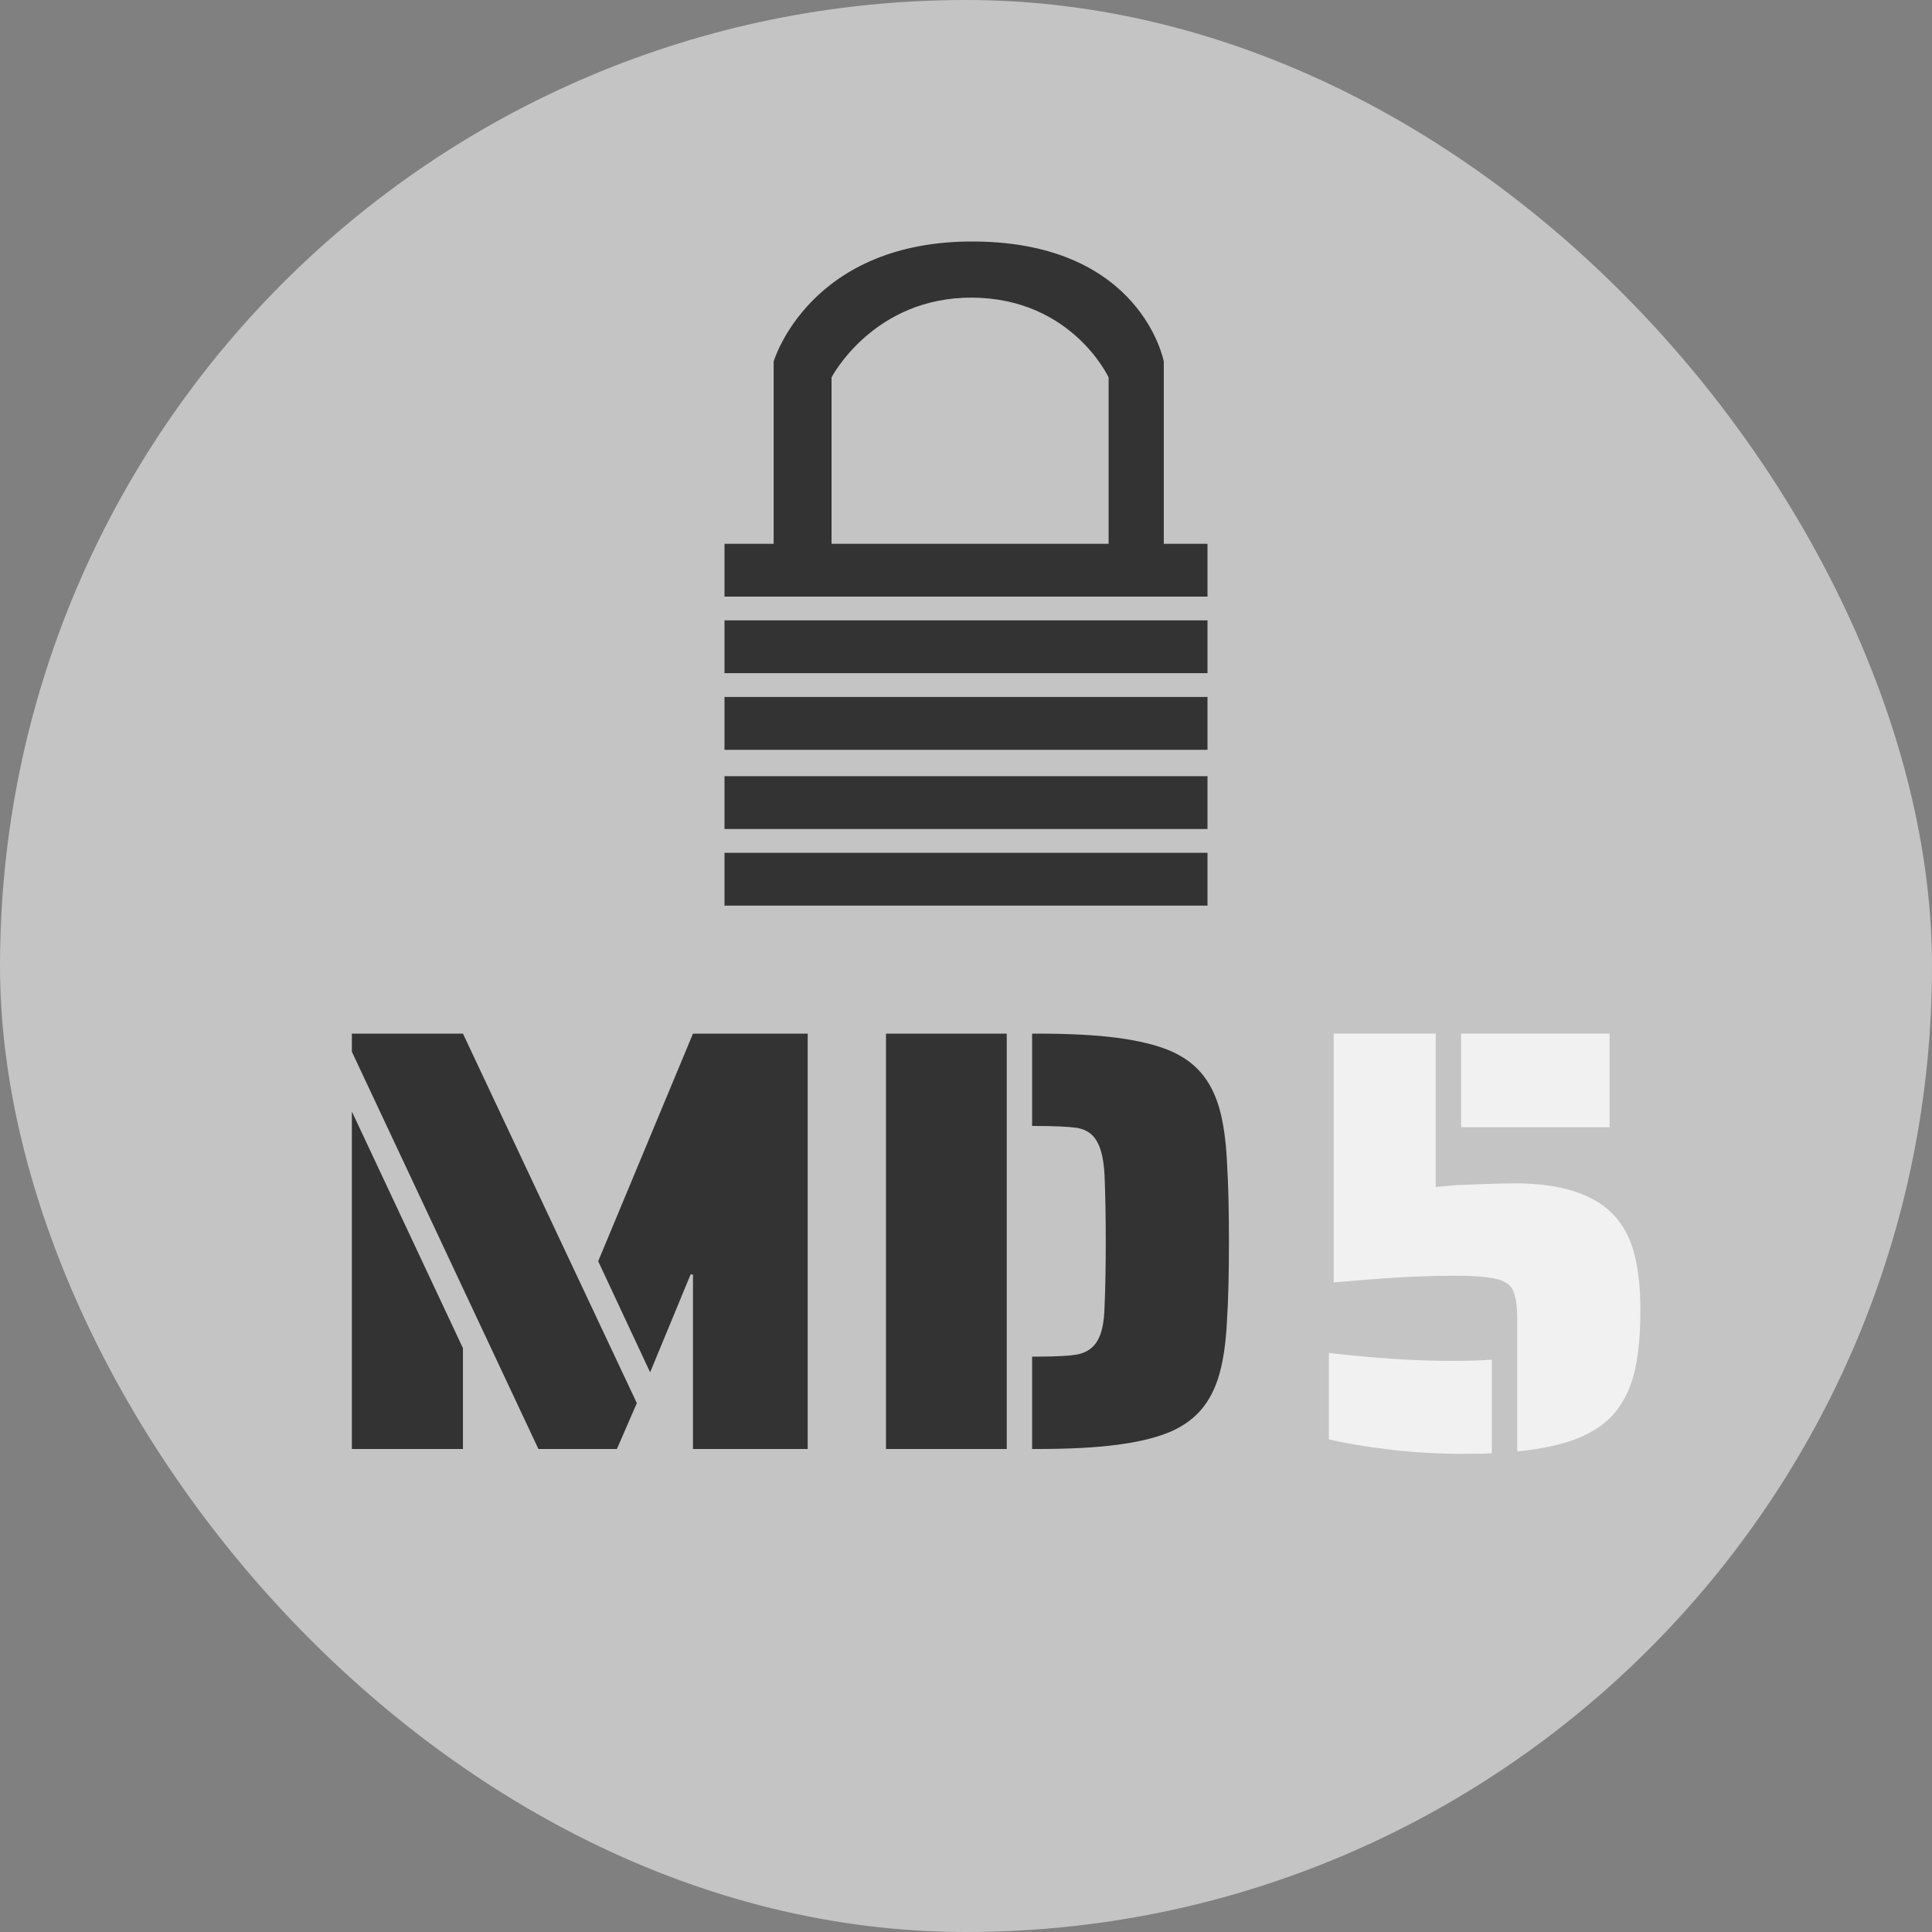 <svg width="32" height="32" viewBox="0 0 32 32" fill="none">
<rect x="0" y="0" width="32" height="32" fill="#808080" stroke="none"/>
<rect width="32" height="32" rx="16" fill="#C4C4C4"/>
<path d="M5.828 17.42V17.12H7.668L10.548 23.24L10.218 24H8.918L5.828 17.42ZM11.478 21.11H11.438L10.768 22.73L9.908 20.89L11.478 17.12H13.378V24H11.478V21.11ZM5.828 18.41L7.668 22.33V24H5.828V18.41ZM14.675 17.12H16.675V24H14.675V17.12ZM17.095 22.47H17.175C17.502 22.47 17.732 22.457 17.865 22.43C18.005 22.397 18.109 22.323 18.175 22.21C18.249 22.09 18.289 21.9 18.295 21.64C18.309 21.307 18.315 20.947 18.315 20.56C18.315 20.18 18.309 19.817 18.295 19.47C18.282 19.21 18.239 19.02 18.165 18.9C18.099 18.78 17.989 18.707 17.835 18.68C17.682 18.66 17.462 18.65 17.175 18.65H17.095V17.12H17.175C17.709 17.12 18.152 17.143 18.505 17.19C18.865 17.237 19.162 17.31 19.395 17.41C19.622 17.51 19.802 17.647 19.935 17.82C20.069 17.993 20.165 18.21 20.225 18.47C20.279 18.703 20.312 18.98 20.325 19.3C20.345 19.613 20.355 20.033 20.355 20.56C20.355 21.093 20.345 21.517 20.325 21.83C20.312 22.143 20.279 22.417 20.225 22.65C20.165 22.91 20.069 23.127 19.935 23.3C19.802 23.473 19.622 23.61 19.395 23.71C19.162 23.81 18.865 23.883 18.505 23.93C18.152 23.977 17.709 24 17.175 24H17.095V22.47Z" fill="#333333"/>
<path d="M25.13 21.85C25.13 21.677 25.117 21.547 25.09 21.46C25.07 21.367 25.024 21.297 24.95 21.25C24.877 21.203 24.777 21.173 24.65 21.16C24.524 21.14 24.34 21.13 24.1 21.13C23.66 21.13 23.194 21.15 22.7 21.19C22.387 21.217 22.184 21.233 22.09 21.24V17.12H23.78V19.66L24.11 19.63C24.57 19.61 24.897 19.6 25.09 19.6C25.884 19.6 26.444 19.79 26.77 20.17C26.917 20.343 27.02 20.557 27.08 20.81C27.14 21.057 27.17 21.353 27.17 21.7C27.17 22.093 27.14 22.423 27.08 22.69C27.02 22.957 26.917 23.183 26.77 23.37C26.624 23.557 26.414 23.707 26.14 23.82C25.874 23.927 25.537 24 25.13 24.04V21.85ZM24.2 17.12H26.66V18.67H24.2V17.12ZM24.23 24.08C23.824 24.08 23.42 24.057 23.02 24.01C22.627 23.963 22.29 23.907 22.01 23.84V22.41C22.777 22.497 23.444 22.54 24.01 22.54C24.324 22.54 24.557 22.533 24.71 22.52V24.07C24.604 24.077 24.444 24.08 24.23 24.08Z" fill="#F1F1F1"/>
<path fill-rule="evenodd" clip-rule="evenodd" d="M12 15V14.125H20V15H12ZM12 12.856H20V13.731H12V12.856ZM12 11.544H20V12.419H12V11.544ZM12 10.275H20V11.15H12V10.275ZM12 9.007H12.814V5.988C12.814 5.988 13.404 3.973 16.159 4C18.913 4.028 19.276 5.988 19.276 5.988V9.007H20V9.882H12V9.007ZM18.362 6.251C18.362 6.251 17.757 4.944 16.111 4.93C14.464 4.916 13.773 6.251 13.773 6.251V9.007H18.362V6.251Z" fill="#333333"/>
</svg>
